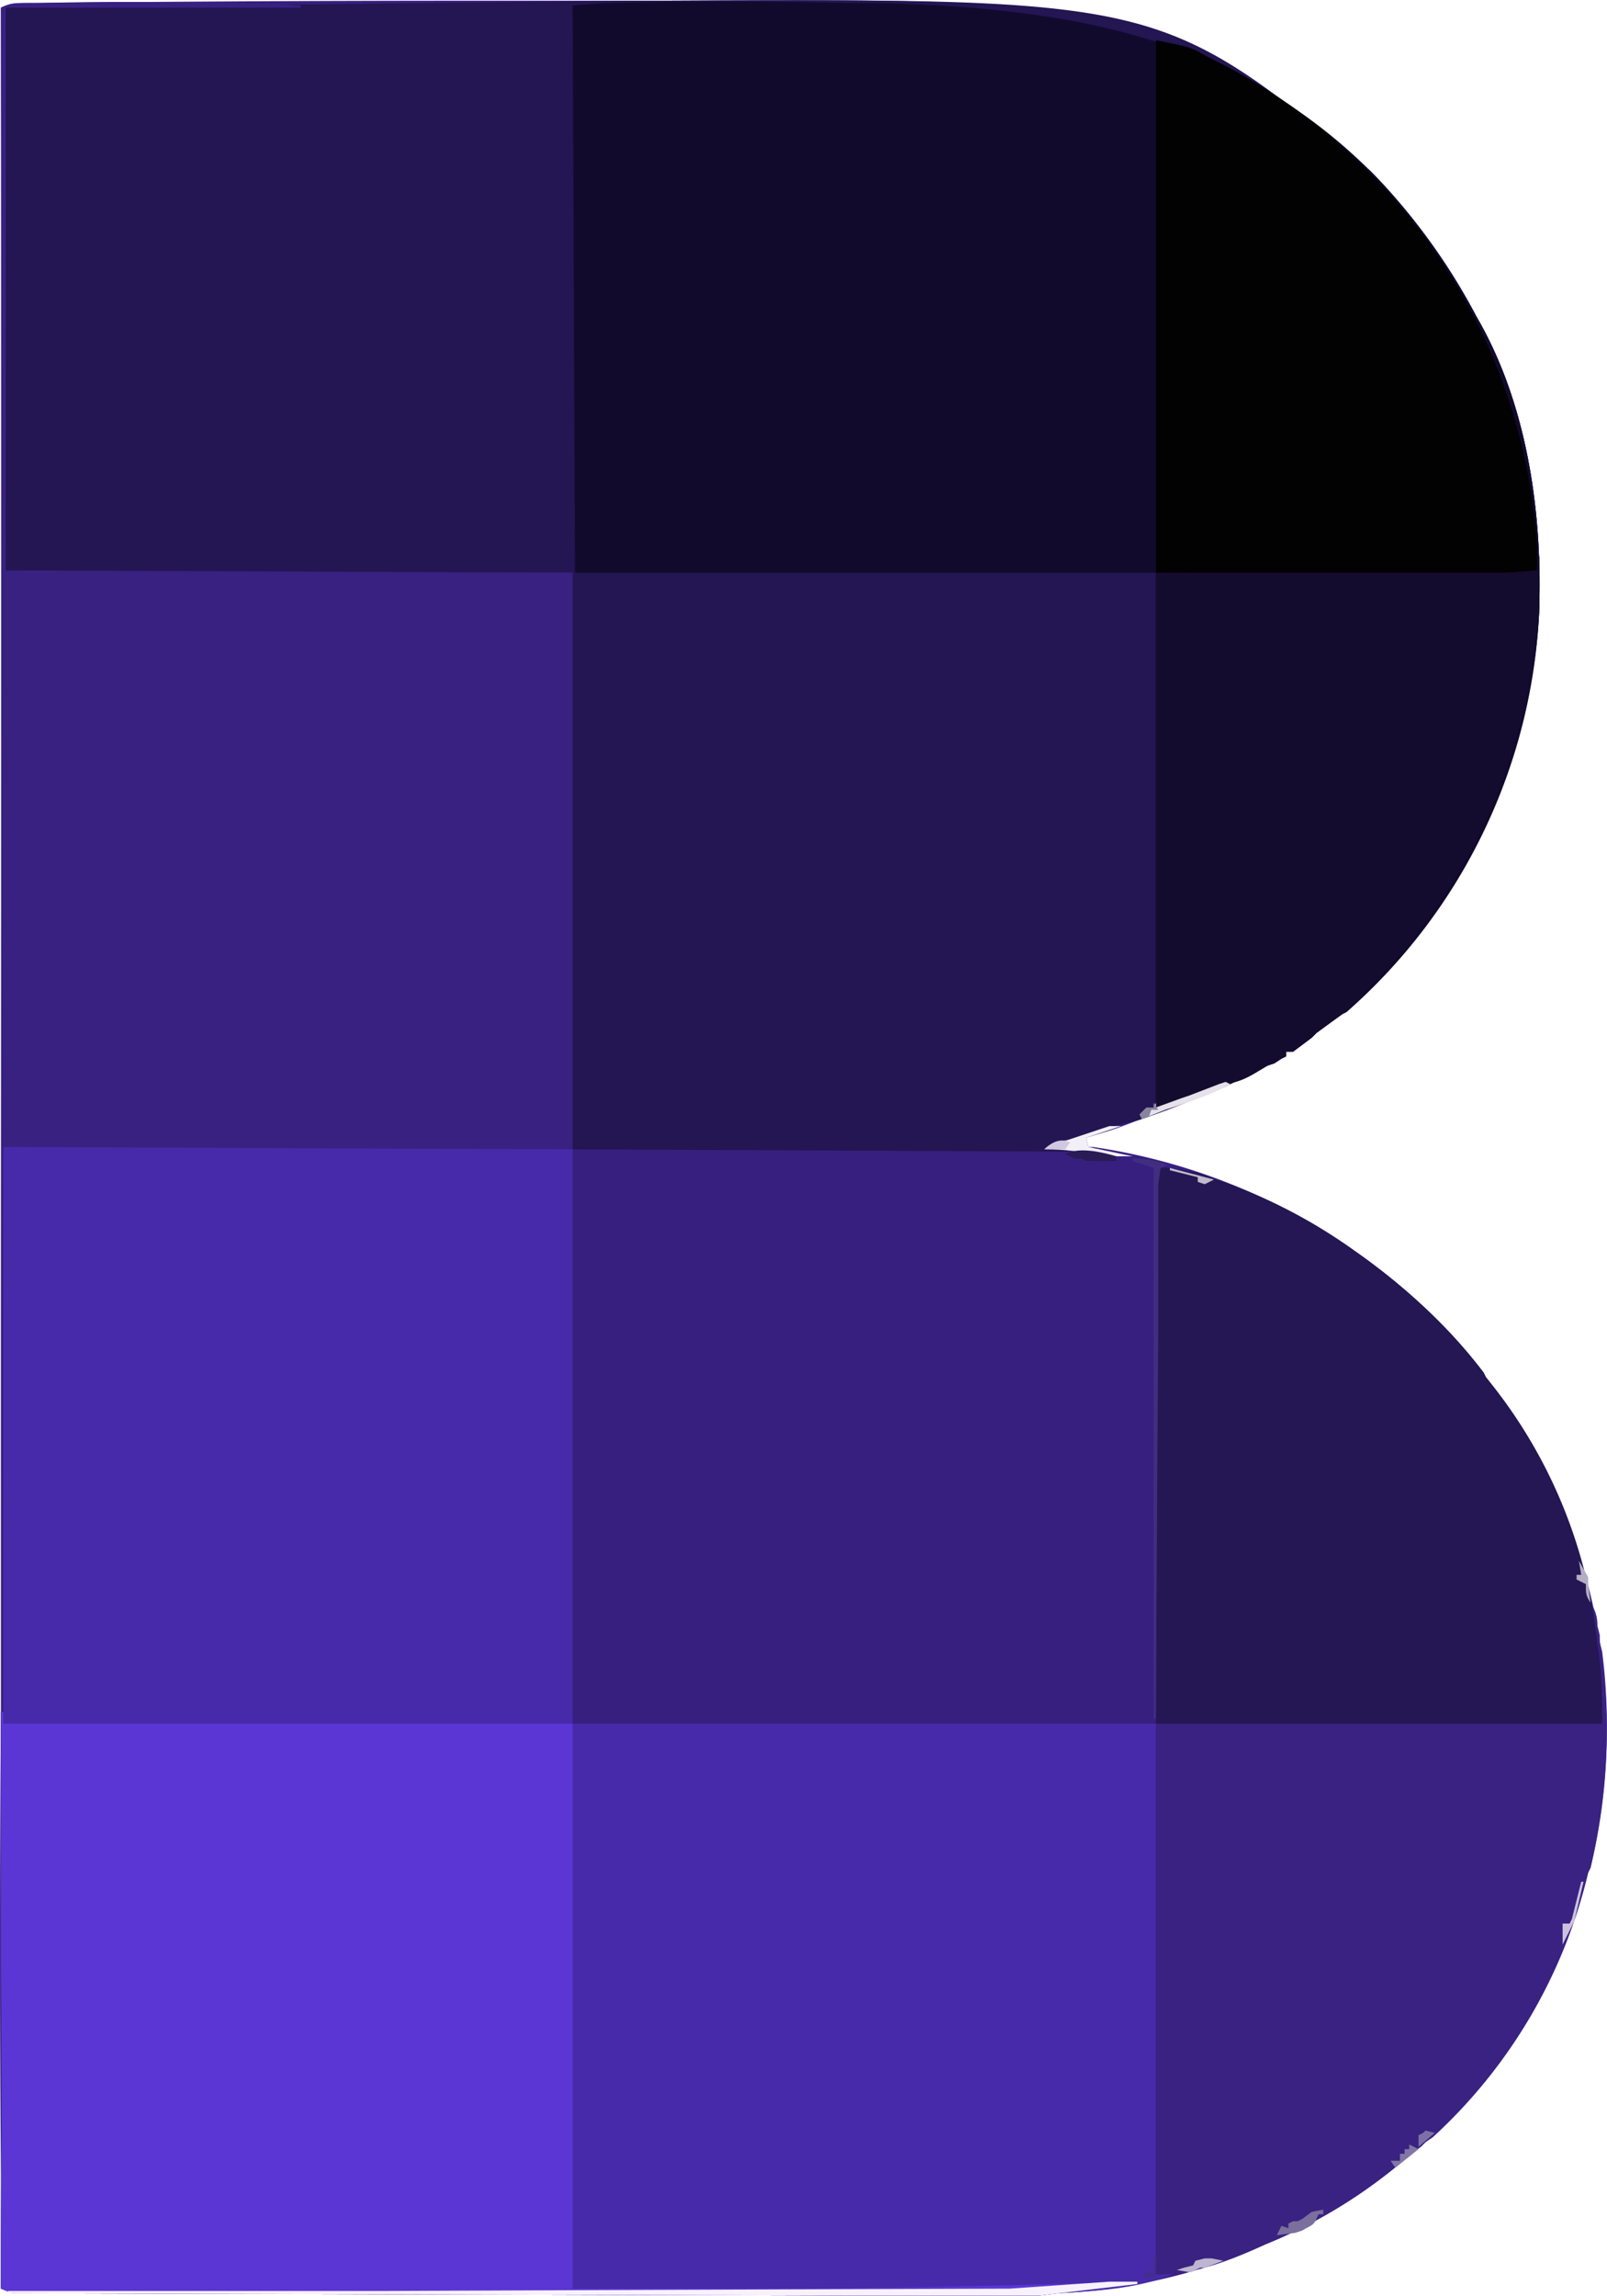<svg xmlns="http://www.w3.org/2000/svg" viewBox="702.6 534.7 691.5 987.5"><path fill="#371F80" d="M970 535h15c207-1 207-1 307 73a268 268 0 0 1 46 63c21 36 28 81 27 123v2a244 244 0 0 1-96 183l-2 2-8 6h-3v2l-2 1-3 2-3 1a480 480 0 0 0-18 9l-7 3-18 7-14 5-8 3-3 1-10 3 1 4h2a263 263 0 0 1 168 97l1 2a249 249 0 0 1 45 211l-1 2a224 224 0 0 1-70 116l-2 2-3 2a220 220 0 0 1-64 40c-29 13-60 20-91 21l-6 1h-38a20729 20729 0 0 1-39 0h-3a1014177 1014177 0 0 0-355-1h-7l-5-2v-16a3338 3338 0 0 0 0-19v-15a12728 12728 0 0 1 0-198v-2a686686 686686 0 0 0 0-65v-2a293479 293479 0 0 1 0-138v-2a355660 355660 0 0 0 0-524c4-2 6-2 10-2h4a17664 17664 0 0 1 177-1h76Z"/><path fill="#241553" d="M972 535h13c217-1 217-1 307 73a268 268 0 0 1 46 63c21 36 28 81 27 123v2a244 244 0 0 1-96 183l-2 2-8 6h-3v2a129521032 129521032 0 0 0-26 13l-7 3-18 7-11 4-12 3-14 5-5 1-3 1-6 2 8 1v1l-213-1V781H768a16731 16731 0 0 0-50 0h-8l-5-1V538h58l36-1a852630434 852630434 0 0 0 173-2Z"/><path fill="#472AA9" d="M703 1271h1v5h496v237l9-1c-15 7-35 8-51 9l-8 1h-38a20729 20729 0 0 1-39 0h-3a1014178 1014178 0 0 0-355-1h-7l-5-2v-23a7037 7037 0 0 0 0-119v-2a223021 223021 0 0 0 0-104Z"/><path fill="#382181" d="M716 536h3a1760 1760 0 0 1 113 1v1H705v242l244 1v495H704v-87a2765062 2765062 0 0 1 0-155v-2a1589171 1589171 0 0 0-1-494c4-2 8-2 13-2Z"/><path fill="#120A2D" d="M1068 536h12c82 2 156 14 216 76a267 267 0 0 1 42 59c21 36 28 81 27 123v2a244 244 0 0 1-83 174l-2 1-11 8-2 2-8 6h-3v2l-2 1-3 2-3 1-5 3c-5 3-8 4-13 5l-10 4c-15 6-15 6-20 6V781H950l-1-244 14-1h2a2042 2042 0 0 1 103 0Z"/><path fill="#5B36D5" d="M703 1271h1v5h245v243h107a6660 6660 0 0 0 136-3v1l-34 4-8 1h-38a20729 20729 0 0 1-39 0h-3a1014178 1014178 0 0 0-355-1h-7l-5-2v-23a7037 7037 0 0 0 0-119v-2a223021 223021 0 0 0 0-104Z"/><path fill="#472AA9" d="m704 1028 245 1v247H704v-248Z"/><path fill="#392282" d="M1387 1224c2 3 3 6 3 10l1 4v3l1 4c4 31 2 63-5 93l-1 2a224 224 0 0 1-67 114l-3 2-2 2-3 2a220 220 0 0 1-64 40c-15 7-31 13-47 13v-237h192c-1-22-1-22-4-42l-1-10Z"/><path fill="#251654" d="m1206 1037 12 2 2 1a227 227 0 0 1 66 33c20 14 40 32 55 52l1 2a215 215 0 0 1 48 115c2 11 2 23 2 34h-192v-103a40929 40929 0 0 0 0-125v-3c0-8 0-8 6-8Z"/><path fill="#140C2E" d="M1364 774h1a255 255 0 0 1-85 197l-11 8-2 2-8 6h-3v2l-2 1-3 2-3 1-5 3c-5 3-8 4-13 5l-10 4c-15 6-15 6-20 6V781l164-1v-6Z"/><path fill="#020202" d="M1200 552c15 3 15 3 22 7l2 1a251 251 0 0 1 140 210v10l-13 1h-8a8900 8900 0 0 0-18 0h-125V552Z"/><path fill="#F7F1FC" d="M1192 1516v1l-34 4-8 1h-38a20729 20729 0 0 1-39 0h-3a1014178 1014178 0 0 0-364-1v-1a520552458 520552458 0 0 1 160 0h3a246912 246912 0 0 1 268-1l43-3h12Z"/><path fill="#412E80" d="M1190 1033c6 0 11 1 16 3h-2l-2 1-1 7v18a19044 19044 0 0 1 0 26v19a58103 58103 0 0 0-1 167h-1v-237l-9-3v-1Z"/><path fill="#F3EFF7" d="m1185 1019-15 5 1 4 19 4h-12c-9-2-17-3-26-3 3-3 6-3 10-4l18-6h5Z"/><path fill="#E5E2EB" d="m1230 1000 2 1c-9 5-19 8-28 11l-10 4-1-2 3-3h3l1-2v2l11-4 3-1 13-5 3-1Z"/><path fill="#7A6F9D" d="M1272 1485v2h-2l-1 2c-1 3-3 3-6 5l-3 1-8 1 2-4 3 1v-2l2-1h2l2-1 4-3 5-1Z"/><path fill="#291B54" d="M1183 1032v2a1295 1295 0 0 1-13 0l-2-1h-3l-4-2c6-3 15-1 22 1Z"/><path fill="#CCC2DF" d="M1383 1344h1l-4 17-1 2-4 8v-9h3l1-2 4-16Z"/><path fill="#BFB5D1" d="m1229 1507-8 3h-2l-2 1-2 1-6-1 3-1 4-1 1-2 4-1h3l5 1Z"/><path fill="#B3AEC3" d="m1382 1206 4 7v3l1 8c-2-3-2-4-2-8l-4-2v-2h2l-1-6Z"/><path fill="#BFBACD" d="m1206 1037 19 5-4 2-3-1v-2l-12-3v-1Z"/><path fill="#8276A6" d="m1309 1457 4 2-10 8-2-3h4v-3h2v-2h2v-2Z"/><path fill="#432D92" d="M1199 1505h1v9l-7 1 2-1v-2l4-1v-6Z"/><path fill="#D0C8E1" d="m1163 1026-2 3h-9c3-3 7-5 11-3Z"/><path fill="#7E70A6" d="m1316 1451 4 1-7 6v-5l2-1 1-1Z"/><path fill="#89839D" d="m1199 1009 2 3h-3l-1 3-3 1-1-2 3-3h3v-2Z"/></svg>
